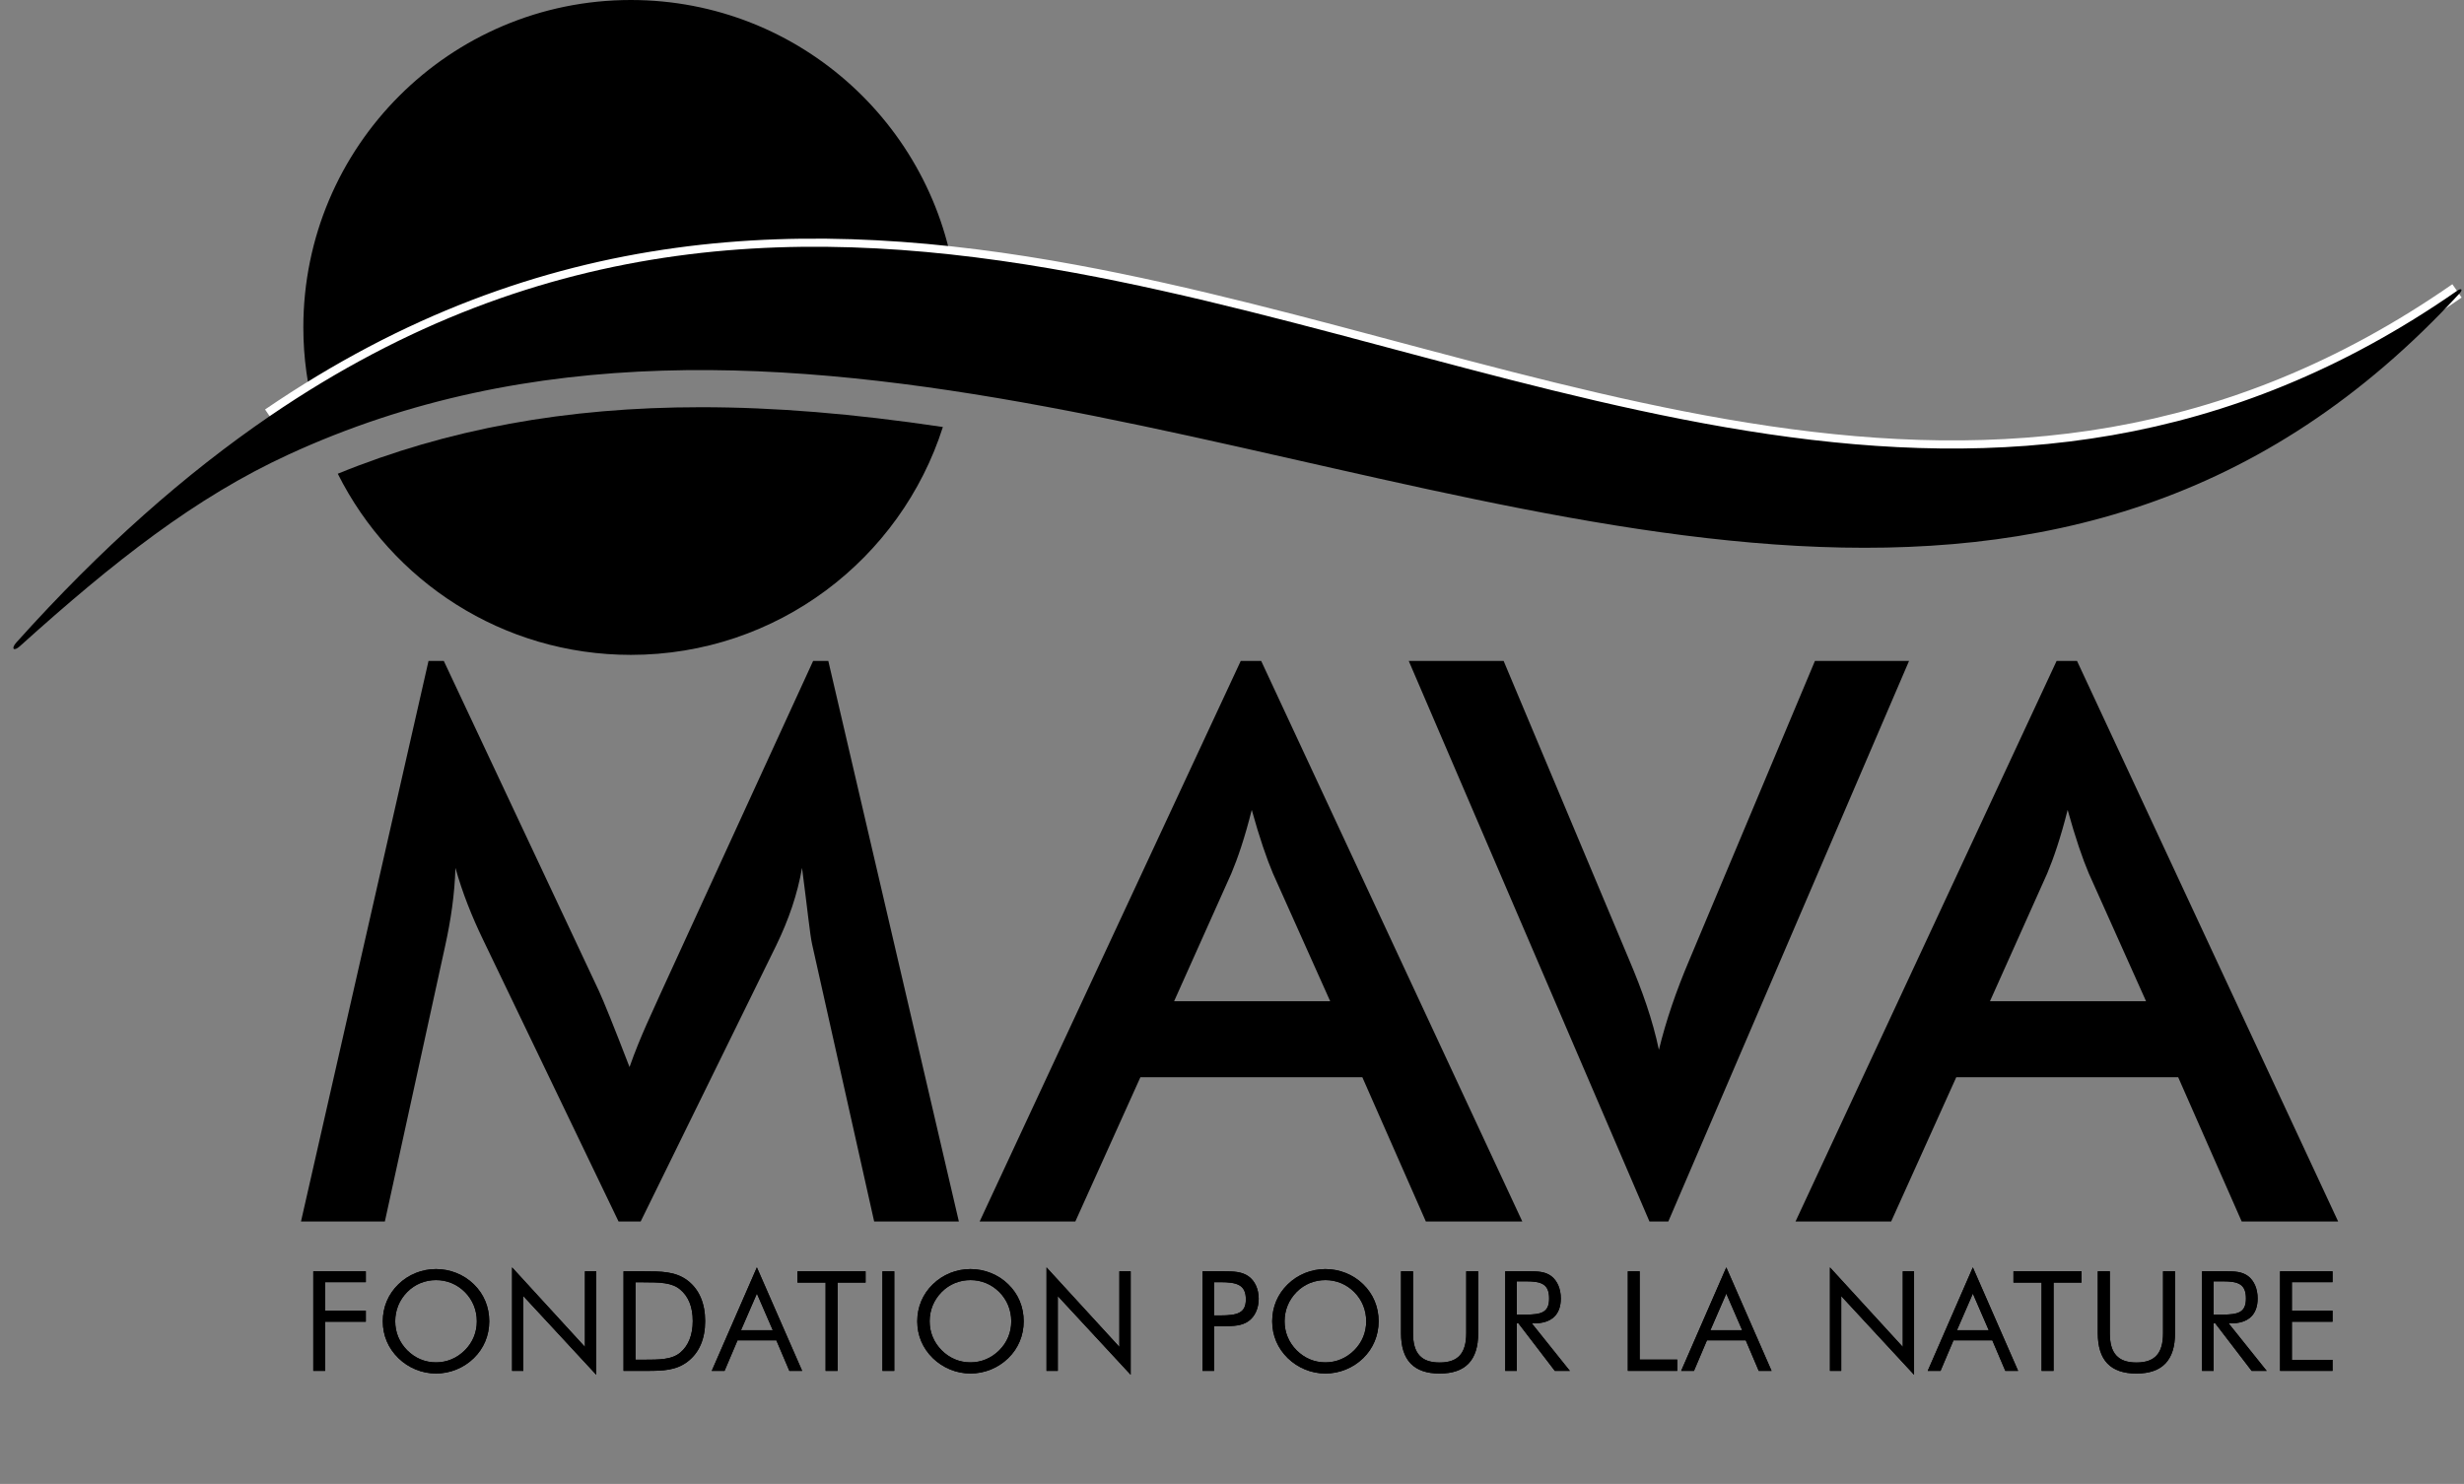 <?xml version="1.0" encoding="utf-8"?>
<!-- Generator: Adobe Illustrator 17.0.0, SVG Export Plug-In . SVG Version: 6.00 Build 0)  -->
<!DOCTYPE svg PUBLIC "-//W3C//DTD SVG 1.1//EN" "http://www.w3.org/Graphics/SVG/1.1/DTD/svg11.dtd">
<svg version="1.1" id="Layer_1" xmlns="http://www.w3.org/2000/svg" xmlns:xlink="http://www.w3.org/1999/xlink" x="0px" y="0px"
	 width="120px" height="72.284px" viewBox="0 0 120 72.284" enable-background="new 0 0 120 72.284" xml:space="preserve">
<rect x="0" y="0" width="120" height="72.284" fill="#808080" stroke="none"/>
<polygon points="15.258,61.927 17.816,61.927 17.816,62.456 15.835,62.456 15.835,63.846 17.816,63.846 17.816,64.383 
	15.835,64.383 15.835,66.777 15.258,66.777 "/>
<g>
	<defs>
		<rect id="SVGID_7_" x="0.651" y="0" width="119.266" height="68.753"/>
	</defs>
	<clipPath id="SVGID_1_">
		<use xlink:href="#SVGID_7_"  overflow="visible"/>
	</clipPath>
	<path clip-path="url(#SVGID_1_)" d="M23.074,66.159c-0.495,0.482-1.16,0.747-1.838,0.747c-0.685,0-1.344-0.272-1.832-0.747
		c-0.495-0.482-0.761-1.106-0.761-1.797c0-0.692,0.265-1.324,0.761-1.804c0.487-0.476,1.146-0.74,1.832-0.74
		c0.684,0,1.35,0.264,1.838,0.74c0.495,0.481,0.753,1.112,0.753,1.804C23.827,65.053,23.561,65.685,23.074,66.159 M22.639,65.773
		c0.38-0.38,0.583-0.868,0.583-1.411c0-0.542-0.204-1.045-0.583-1.424c-0.38-0.38-0.868-0.583-1.404-0.583
		c-0.537,0-1.032,0.204-1.405,0.583c-0.38,0.387-0.583,0.882-0.583,1.424c0,0.542,0.204,1.024,0.583,1.411
		c0.387,0.387,0.868,0.59,1.405,0.59C21.764,66.363,22.252,66.159,22.639,65.773"/>
	<polygon clip-path="url(#SVGID_1_)" points="24.939,61.737 28.487,65.61 28.487,61.927 29.037,61.927 29.037,66.967 25.488,63.135 
		25.488,66.777 24.939,66.777 	"/>
	<path clip-path="url(#SVGID_1_)" d="M30.366,61.927h0.929c0.909,0,1.608,0,2.199,0.454c0.556,0.428,0.848,1.106,0.848,1.973
		c0,0.868-0.292,1.541-0.848,1.968c-0.564,0.435-1.201,0.455-1.988,0.455h-0.21h-0.929V61.927z M31.316,66.234
		c0.827,0,1.404-0.007,1.811-0.345c0.394-0.326,0.611-0.856,0.611-1.54c0-0.685-0.21-1.201-0.611-1.533
		c-0.4-0.34-0.977-0.354-1.811-0.354H30.95v3.772H31.316z"/>
	<path clip-path="url(#SVGID_1_)" d="M39.066,66.777h-0.624l-0.632-1.486h-1.892l-0.631,1.486h-0.624l2.198-5.041L39.066,66.777z
		 M36.088,64.796h1.547l-0.773-1.783L36.088,64.796z"/>
	<polygon clip-path="url(#SVGID_1_)" points="40.208,62.476 38.837,62.476 38.837,61.927 42.155,61.927 42.155,62.476 
		40.791,62.476 40.791,66.778 40.208,66.778 	"/>
	<rect x="42.976" y="61.927" clip-path="url(#SVGID_1_)" width="0.577" height="4.851"/>
	<path clip-path="url(#SVGID_1_)" d="M49.102,66.159c-0.495,0.482-1.16,0.747-1.838,0.747c-0.685,0-1.343-0.272-1.832-0.747
		c-0.495-0.482-0.76-1.106-0.76-1.797c0-0.692,0.264-1.324,0.76-1.804c0.488-0.476,1.146-0.74,1.832-0.74
		c0.685,0,1.35,0.264,1.838,0.74c0.495,0.481,0.753,1.112,0.753,1.804C49.855,65.053,49.59,65.685,49.102,66.159 M48.667,65.773
		c0.38-0.38,0.583-0.868,0.583-1.411c0-0.542-0.204-1.045-0.583-1.424c-0.38-0.38-0.868-0.583-1.404-0.583
		c-0.537,0-1.031,0.204-1.405,0.583c-0.38,0.387-0.583,0.882-0.583,1.424c0,0.542,0.204,1.024,0.583,1.411
		c0.387,0.387,0.868,0.59,1.405,0.59C47.792,66.363,48.28,66.159,48.667,65.773"/>
	<polygon clip-path="url(#SVGID_1_)" points="50.967,61.737 54.515,65.61 54.515,61.927 55.065,61.927 55.065,66.967 51.516,63.135 
		51.516,66.777 50.967,66.777 	"/>
	<path clip-path="url(#SVGID_1_)" d="M59.129,66.778h-0.563v-4.851h0.855h0.162c0.495,0,0.896,0.013,1.222,0.244
		c0.305,0.217,0.495,0.618,0.495,1.092c0,0.475-0.19,0.874-0.495,1.091c-0.326,0.231-0.72,0.245-1.222,0.245H59.42h-0.292V66.778z
		 M59.42,64.077c0.834,0,1.255-0.109,1.255-0.78c0-0.705-0.414-0.841-1.255-0.841h-0.292v1.621H59.42z"/>
	<path clip-path="url(#SVGID_1_)" d="M66.388,66.159c-0.495,0.482-1.16,0.747-1.838,0.747c-0.685,0-1.343-0.272-1.832-0.747
		c-0.495-0.482-0.76-1.106-0.76-1.797c0-0.692,0.264-1.324,0.76-1.804c0.488-0.476,1.146-0.74,1.832-0.74
		c0.684,0,1.35,0.264,1.838,0.74c0.494,0.481,0.753,1.112,0.753,1.804C67.14,65.053,66.875,65.685,66.388,66.159 M65.953,65.773
		c0.38-0.38,0.583-0.868,0.583-1.411c0-0.542-0.204-1.045-0.583-1.424c-0.38-0.38-0.868-0.583-1.404-0.583
		c-0.537,0-1.032,0.204-1.405,0.583c-0.38,0.387-0.583,0.882-0.583,1.424c0,0.542,0.204,1.024,0.583,1.411
		c0.387,0.387,0.868,0.59,1.405,0.59C65.078,66.363,65.566,66.159,65.953,65.773"/>
	<path clip-path="url(#SVGID_1_)" d="M68.816,61.927v3.018c0,0.971,0.394,1.425,1.296,1.425c0.901,0,1.295-0.454,1.295-1.425v-3.018
		h0.583v3.018c0,1.31-0.617,1.962-1.878,1.962c-1.262,0-1.88-0.652-1.88-1.962v-3.018H68.816z"/>
	<path clip-path="url(#SVGID_1_)" d="M73.307,61.926h0.991h0.149c0.461,0,0.815,0.014,1.113,0.244
		c0.278,0.217,0.454,0.604,0.454,1.079c0,0.794-0.454,1.215-1.31,1.215h-0.102l1.852,2.313h-0.732l-1.771-2.313H73.87v2.313h-0.563
		V61.926z M73.87,64.036h0.44c0.761,0,1.134-0.109,1.134-0.78c0-0.706-0.366-0.841-1.134-0.841h-0.44V64.036z"/>
	<polygon clip-path="url(#SVGID_1_)" points="79.277,61.927 79.854,61.927 79.854,66.228 81.685,66.228 81.685,66.777 
		79.277,66.777 	"/>
	<path clip-path="url(#SVGID_1_)" d="M86.278,66.777h-0.625l-0.632-1.486H83.13l-0.631,1.486h-0.624l2.198-5.041L86.278,66.777z
		 M83.299,64.796h1.547l-0.773-1.783L83.299,64.796z"/>
	<polygon clip-path="url(#SVGID_1_)" points="89.121,61.737 92.668,65.61 92.668,61.927 93.217,61.927 93.217,66.967 89.67,63.135 
		89.67,66.777 89.121,66.777 	"/>
	<path clip-path="url(#SVGID_1_)" d="M98.285,66.777h-0.624l-0.632-1.486h-1.892l-0.63,1.486h-0.625l2.198-5.041L98.285,66.777z
		 M95.307,64.796h1.547l-0.773-1.783L95.307,64.796z"/>
	<polygon clip-path="url(#SVGID_1_)" points="99.427,62.476 98.058,62.476 98.058,61.927 101.374,61.927 101.374,62.476 
		100.011,62.476 100.011,66.778 99.427,66.778 	"/>
	<path clip-path="url(#SVGID_1_)" d="M102.751,61.927v3.018c0,0.971,0.395,1.425,1.296,1.425c0.903,0,1.296-0.454,1.296-1.425
		v-3.018h0.583v3.018c0,1.31-0.618,1.962-1.88,1.962c-1.262,0-1.88-0.652-1.88-1.962v-3.018H102.751z"/>
	<path clip-path="url(#SVGID_1_)" d="M107.243,61.926h0.991h0.149c0.461,0,0.813,0.014,1.113,0.244
		c0.278,0.217,0.454,0.604,0.454,1.079c0,0.794-0.454,1.215-1.31,1.215h-0.102l1.852,2.313h-0.732l-1.771-2.313h-0.081v2.313h-0.563
		V61.926z M107.806,64.036h0.44c0.761,0,1.134-0.109,1.134-0.78c0-0.706-0.366-0.841-1.134-0.841h-0.44V64.036z"/>
	<polygon clip-path="url(#SVGID_1_)" points="111.042,61.927 113.598,61.927 113.598,62.456 111.618,62.456 111.618,63.846 
		113.598,63.846 113.598,64.383 111.618,64.383 111.618,66.241 113.598,66.241 113.598,66.777 111.042,66.777 	"/>
	<polygon clip-path="url(#SVGID_1_)" points="15.258,61.927 17.816,61.927 17.816,62.456 15.835,62.456 15.835,63.846 
		17.816,63.846 17.816,64.383 15.835,64.383 15.835,66.777 15.258,66.777 	"/>
	<path clip-path="url(#SVGID_1_)" d="M23.074,66.159c-0.495,0.482-1.16,0.747-1.838,0.747c-0.685,0-1.344-0.272-1.832-0.747
		c-0.495-0.482-0.761-1.106-0.761-1.797c0-0.692,0.265-1.324,0.761-1.804c0.487-0.476,1.146-0.74,1.832-0.74
		c0.684,0,1.35,0.264,1.838,0.74c0.495,0.481,0.753,1.112,0.753,1.804C23.827,65.053,23.561,65.685,23.074,66.159 M22.639,65.773
		c0.38-0.38,0.583-0.868,0.583-1.411c0-0.542-0.204-1.045-0.583-1.424c-0.38-0.38-0.868-0.583-1.404-0.583
		c-0.537,0-1.032,0.204-1.405,0.583c-0.38,0.387-0.583,0.882-0.583,1.424c0,0.542,0.204,1.024,0.583,1.411
		c0.387,0.387,0.868,0.59,1.405,0.59C21.764,66.363,22.252,66.159,22.639,65.773"/>
	<polygon clip-path="url(#SVGID_1_)" points="24.939,61.737 28.487,65.61 28.487,61.927 29.037,61.927 29.037,66.967 25.488,63.135 
		25.488,66.777 24.939,66.777 	"/>
	<path clip-path="url(#SVGID_1_)" d="M30.366,61.927h0.929c0.909,0,1.608,0,2.199,0.454c0.556,0.428,0.848,1.106,0.848,1.973
		c0,0.868-0.292,1.541-0.848,1.968c-0.564,0.435-1.201,0.455-1.988,0.455h-0.21h-0.929V61.927z M31.316,66.234
		c0.827,0,1.404-0.007,1.811-0.345c0.394-0.326,0.611-0.856,0.611-1.54c0-0.685-0.21-1.201-0.611-1.533
		c-0.4-0.34-0.977-0.354-1.811-0.354H30.95v3.772H31.316z"/>
	<path clip-path="url(#SVGID_1_)" d="M39.066,66.777h-0.624l-0.632-1.486h-1.892l-0.631,1.486h-0.624l2.198-5.041L39.066,66.777z
		 M36.088,64.796h1.547l-0.773-1.783L36.088,64.796z"/>
	<polygon clip-path="url(#SVGID_1_)" points="40.208,62.476 38.837,62.476 38.837,61.927 42.155,61.927 42.155,62.476 
		40.791,62.476 40.791,66.778 40.208,66.778 	"/>
	<rect x="42.976" y="61.927" clip-path="url(#SVGID_1_)" width="0.577" height="4.851"/>
	<path clip-path="url(#SVGID_1_)" d="M49.102,66.159c-0.495,0.482-1.16,0.747-1.838,0.747c-0.685,0-1.343-0.272-1.832-0.747
		c-0.495-0.482-0.76-1.106-0.76-1.797c0-0.692,0.264-1.324,0.76-1.804c0.488-0.476,1.146-0.74,1.832-0.74
		c0.685,0,1.35,0.264,1.838,0.74c0.495,0.481,0.753,1.112,0.753,1.804C49.855,65.053,49.59,65.685,49.102,66.159 M48.667,65.773
		c0.38-0.38,0.583-0.868,0.583-1.411c0-0.542-0.204-1.045-0.583-1.424c-0.38-0.38-0.868-0.583-1.404-0.583
		c-0.537,0-1.031,0.204-1.405,0.583c-0.38,0.387-0.583,0.882-0.583,1.424c0,0.542,0.204,1.024,0.583,1.411
		c0.387,0.387,0.868,0.59,1.405,0.59C47.792,66.363,48.28,66.159,48.667,65.773"/>
	<polygon clip-path="url(#SVGID_1_)" points="50.967,61.737 54.515,65.61 54.515,61.927 55.065,61.927 55.065,66.967 51.516,63.135 
		51.516,66.777 50.967,66.777 	"/>
	<path clip-path="url(#SVGID_1_)" d="M59.129,66.778h-0.563v-4.851h0.855h0.162c0.495,0,0.896,0.013,1.222,0.244
		c0.305,0.217,0.495,0.618,0.495,1.092c0,0.475-0.19,0.874-0.495,1.091c-0.326,0.231-0.72,0.245-1.222,0.245H59.42h-0.292V66.778z
		 M59.42,64.077c0.834,0,1.255-0.109,1.255-0.78c0-0.705-0.414-0.841-1.255-0.841h-0.292v1.621H59.42z"/>
	<path clip-path="url(#SVGID_1_)" d="M66.388,66.159c-0.495,0.482-1.16,0.747-1.838,0.747c-0.685,0-1.343-0.272-1.832-0.747
		c-0.495-0.482-0.76-1.106-0.76-1.797c0-0.692,0.264-1.324,0.76-1.804c0.488-0.476,1.146-0.74,1.832-0.74
		c0.684,0,1.35,0.264,1.838,0.74c0.494,0.481,0.753,1.112,0.753,1.804C67.14,65.053,66.875,65.685,66.388,66.159 M65.953,65.773
		c0.38-0.38,0.583-0.868,0.583-1.411c0-0.542-0.204-1.045-0.583-1.424c-0.38-0.38-0.868-0.583-1.404-0.583
		c-0.537,0-1.032,0.204-1.405,0.583c-0.38,0.387-0.583,0.882-0.583,1.424c0,0.542,0.204,1.024,0.583,1.411
		c0.387,0.387,0.868,0.59,1.405,0.59C65.078,66.363,65.566,66.159,65.953,65.773"/>
	<path clip-path="url(#SVGID_1_)" d="M68.816,61.927v3.018c0,0.971,0.394,1.425,1.296,1.425c0.901,0,1.295-0.454,1.295-1.425v-3.018
		h0.583v3.018c0,1.31-0.617,1.962-1.878,1.962c-1.262,0-1.88-0.652-1.88-1.962v-3.018H68.816z"/>
	<path clip-path="url(#SVGID_1_)" d="M73.307,61.926h0.991h0.149c0.461,0,0.815,0.014,1.113,0.244
		c0.278,0.217,0.454,0.604,0.454,1.079c0,0.794-0.454,1.215-1.31,1.215h-0.102l1.852,2.313h-0.732l-1.771-2.313H73.87v2.313h-0.563
		V61.926z M73.87,64.036h0.44c0.761,0,1.134-0.109,1.134-0.78c0-0.706-0.366-0.841-1.134-0.841h-0.44V64.036z"/>
	<polygon clip-path="url(#SVGID_1_)" points="79.277,61.927 79.854,61.927 79.854,66.228 81.685,66.228 81.685,66.777 
		79.277,66.777 	"/>
	<path clip-path="url(#SVGID_1_)" d="M86.278,66.777h-0.625l-0.632-1.486H83.13l-0.631,1.486h-0.624l2.198-5.041L86.278,66.777z
		 M83.299,64.796h1.547l-0.773-1.783L83.299,64.796z"/>
	<polygon clip-path="url(#SVGID_1_)" points="89.121,61.737 92.668,65.61 92.668,61.927 93.217,61.927 93.217,66.967 89.67,63.135 
		89.67,66.777 89.121,66.777 	"/>
	<path clip-path="url(#SVGID_1_)" d="M98.285,66.777h-0.624l-0.632-1.486h-1.892l-0.63,1.486h-0.625l2.198-5.041L98.285,66.777z
		 M95.307,64.796h1.547l-0.773-1.783L95.307,64.796z"/>
	<polygon clip-path="url(#SVGID_1_)" points="99.427,62.476 98.058,62.476 98.058,61.927 101.374,61.927 101.374,62.476 
		100.011,62.476 100.011,66.778 99.427,66.778 	"/>
	<path clip-path="url(#SVGID_1_)" d="M102.751,61.927v3.018c0,0.971,0.395,1.425,1.296,1.425c0.903,0,1.296-0.454,1.296-1.425
		v-3.018h0.583v3.018c0,1.31-0.618,1.962-1.88,1.962c-1.262,0-1.88-0.652-1.88-1.962v-3.018H102.751z"/>
	<path clip-path="url(#SVGID_1_)" d="M107.243,61.926h0.991h0.149c0.461,0,0.813,0.014,1.113,0.244
		c0.278,0.217,0.454,0.604,0.454,1.079c0,0.794-0.454,1.215-1.31,1.215h-0.102l1.852,2.313h-0.732l-1.771-2.313h-0.081v2.313h-0.563
		V61.926z M107.806,64.036h0.44c0.761,0,1.134-0.109,1.134-0.78c0-0.706-0.366-0.841-1.134-0.841h-0.44V64.036z"/>
	<polygon clip-path="url(#SVGID_1_)" points="111.042,61.927 113.598,61.927 113.598,62.456 111.618,62.456 111.618,63.846 
		113.598,63.846 113.598,64.383 111.618,64.383 111.618,66.241 113.598,66.241 113.598,66.777 111.042,66.777 	"/>
	<path clip-path="url(#SVGID_1_)" d="M34.13,19.836c-6.554,0-12.357,1.064-17.68,3.24c2.616,5.23,8.025,8.824,14.273,8.824
		c7.117,0,13.144-4.663,15.196-11.1C41.542,20.146,37.719,19.836,34.13,19.836"/>
	<path clip-path="url(#SVGID_1_)" d="M30.723,0c-8.809,0-15.95,7.141-15.95,15.95c0,1.482,0.207,2.914,0.585,4.275
		c9.811-4.212,20.672-4.963,31.237-5.841C45.809,6.311,39.003,0,30.723,0"/>
</g>
<g>
	<defs>
		<rect id="SVGID_9_" x="0.651" y="0" width="119.266" height="66.967"/>
	</defs>
	<clipPath id="SVGID_2_">
		<use xlink:href="#SVGID_9_"  overflow="visible"/>
	</clipPath>
	<path clip-path="url(#SVGID_2_)" fill="none" stroke="#FFFFFF" stroke-width="0.791" d="M119.659,14.169
		c-22.431,15.587-44.557,3.313-67.33-0.88c-12.806-2.357-25.815-2.159-39.197,6.984"/>
	<path clip-path="url(#SVGID_2_)" d="M119.659,14.169c-22.431,15.587-44.557,3.313-67.33-0.88
		c-12.806-2.357-25.815-2.159-39.197,6.984C9.058,23.057,4.948,26.669,0.8,31.292c-0.277,0.309-0.134,0.458,0.168,0.185
		c4.598-4.146,8.558-7.251,13.067-9.328c11.866-5.473,24.406-4.665,36.921-2.337c24.896,4.633,49.683,15.284,68.83-5.524
		C119.96,14.097,119.875,14.018,119.659,14.169"/>
</g>
<g>
	<defs>
		<rect id="SVGID_11_" x="0.651" y="0" width="119.266" height="68.753"/>
	</defs>
	<clipPath id="SVGID_3_">
		<use xlink:href="#SVGID_11_"  overflow="visible"/>
	</clipPath>
	<path clip-path="url(#SVGID_3_)" d="M92.102,59.501l3.17-7.026h10.809l3.092,7.026h4.698l-12.717-27.305h-0.995L87.444,59.501
		H92.102z M99.703,42.544c0.304-0.725,0.649-1.718,0.994-3.093c0.38,1.375,0.724,2.368,1.03,3.093l2.788,6.226h-7.6L99.703,42.544z"
		/>
	<path clip-path="url(#SVGID_3_)" d="M21.684,46.058c0.268-1.222,0.459-2.482,0.496-3.781c0.343,1.222,0.802,2.368,1.336,3.476
		l6.609,13.749h1.076l6.599-13.443c0.611-1.26,1.031-2.482,1.26-3.781c0.268,2.024,0.382,3.247,0.496,3.742l3.017,13.482h4.125
		l-6.358-27.306h-0.74l-7.375,16.078c-0.421,0.955-1.032,2.177-1.566,3.704c-0.764-1.985-1.261-3.208-1.489-3.704l-7.556-16.078
		h-0.745l-6.211,27.306h4.085L21.684,46.058z"/>
	<path clip-path="url(#SVGID_3_)" d="M81.249,59.501l11.724-27.306H88.39l-6.11,14.551c-0.65,1.527-1.146,2.979-1.489,4.392
		c-0.305-1.452-0.803-2.865-1.452-4.392l-6.11-14.551h-4.621l11.723,27.306H81.249z"/>
	<path clip-path="url(#SVGID_3_)" d="M55.539,52.474h10.809l3.093,7.026h4.697L61.421,32.195h-0.995L47.71,59.501h4.66
		L55.539,52.474z M59.969,42.544c0.305-0.725,0.649-1.718,0.993-3.093c0.382,1.375,0.725,2.368,1.031,3.093l2.788,6.226h-7.6
		L59.969,42.544z"/>
</g>
</svg>
